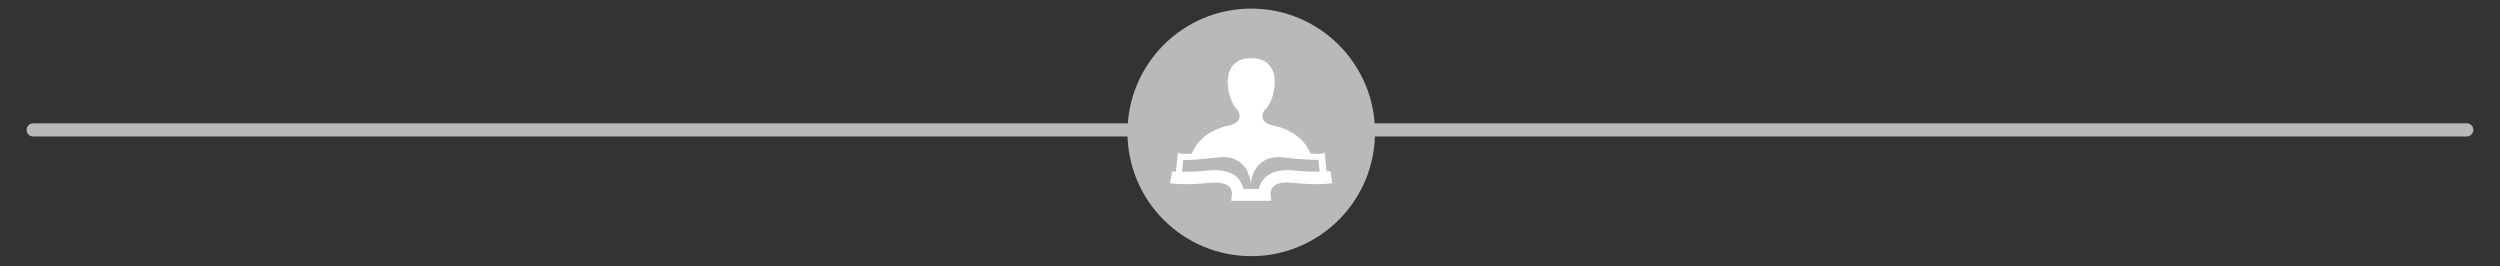 <?xml version="1.0" encoding="utf-8"?>
<!-- Generator: Adobe Illustrator 19.0.0, SVG Export Plug-In . SVG Version: 6.00 Build 0)  -->
<svg version="1.1" id="Layer_1" xmlns="http://www.w3.org/2000/svg" xmlns:xlink="http://www.w3.org/1999/xlink" x="0px" y="0px"
	 viewBox="-483.5 120.5 610 65" style="enable-background:new -483.5 120.5 610 65;" xml:space="preserve">
<rect x="-483.5" y="120.5" width="610" height="65" fill="#333333" stroke="none"/>
<style type="text/css">
	.st0{fill:#B9B9B9;}
	.st1{fill:#FFFFFF;}
</style>
<circle class="st0" cx="-178.2" cy="152.8" r="30.2"/>
<path class="st0" d="M118.4,153.8h-593.8c-0.9,0-1.6-0.7-1.6-1.6l0,0c0-0.9,0.7-1.6,1.6-1.6h593.8c0.9,0,1.6,0.7,1.6,1.6l0,0
	C120,153,119.3,153.8,118.4,153.8z"/>
<g>
	<path class="st1" d="M-158.9,162.2c0,0-0.3,0.1-0.9,0.1l-0.4-3.7l-0.1-0.8l-0.8,0.2c0,0-0.6,0.1-2.6,0c-2.1-4.8-6.5-6.4-9.7-7
		c-3-1-2-2.9-1.6-3.6c0.1-0.1,0.2-0.1,0.3-0.2c2.5-2.6,4.6-12.5-3.5-12.5s-6,9.9-3.5,12.5c0.1,0.1,0.2,0.2,0.2,0.2
		c0.4,0.7,1.4,2.6-1.6,3.6l0,0c-3.2,0.6-7.6,2.2-9.6,7c-2,0.1-2.6,0-2.6,0l-0.8-0.2l-0.5,4.6c-0.6,0-0.9-0.1-0.9-0.1l-0.5,2.9
		c0.1,0,3.2,0.6,9.7-0.1c2.2-0.2,3.8,0.1,4.7,0.9c0.8,0.8,0.7,1.9,0.7,1.9l-0.2,1.6h4.9h4.9l-0.2-1.6c0,0-0.1-1.1,0.7-1.9
		c0.8-0.8,2.5-1.2,4.7-0.9c6.4,0.7,9.5,0.1,9.7,0.1L-158.9,162.2z M-167.8,162.1c-3.2-0.3-5.6,0.3-7.1,1.8c-0.9,0.9-1.3,1.9-1.4,2.7
		h-1.9h-1.9c-0.2-0.8-0.6-1.8-1.4-2.7c-1.5-1.5-3.9-2.1-7.1-1.8c-2.9,0.3-5,0.3-6.5,0.3l0.3-2.9c1.1,0.1,3.6,0,8.7-0.6
		c4.5-0.5,6.4,2.2,6.9,3.3c0.1,0.1,0.1,0.3,0.2,0.4v0.1l0,0c0.3,0.7,0.7,1.8,0.7,2.7c0-0.9,0.4-2,0.7-2.7l0,0c0,0,0,0,0-0.1
		c0.1-0.2,0.1-0.3,0.2-0.4c0.6-1.1,2.4-3.8,6.9-3.3c5.1,0.6,7.6,0.6,8.7,0.6l0.3,2.9C-162.8,162.4-164.9,162.4-167.8,162.1z"/>
</g>
</svg>
